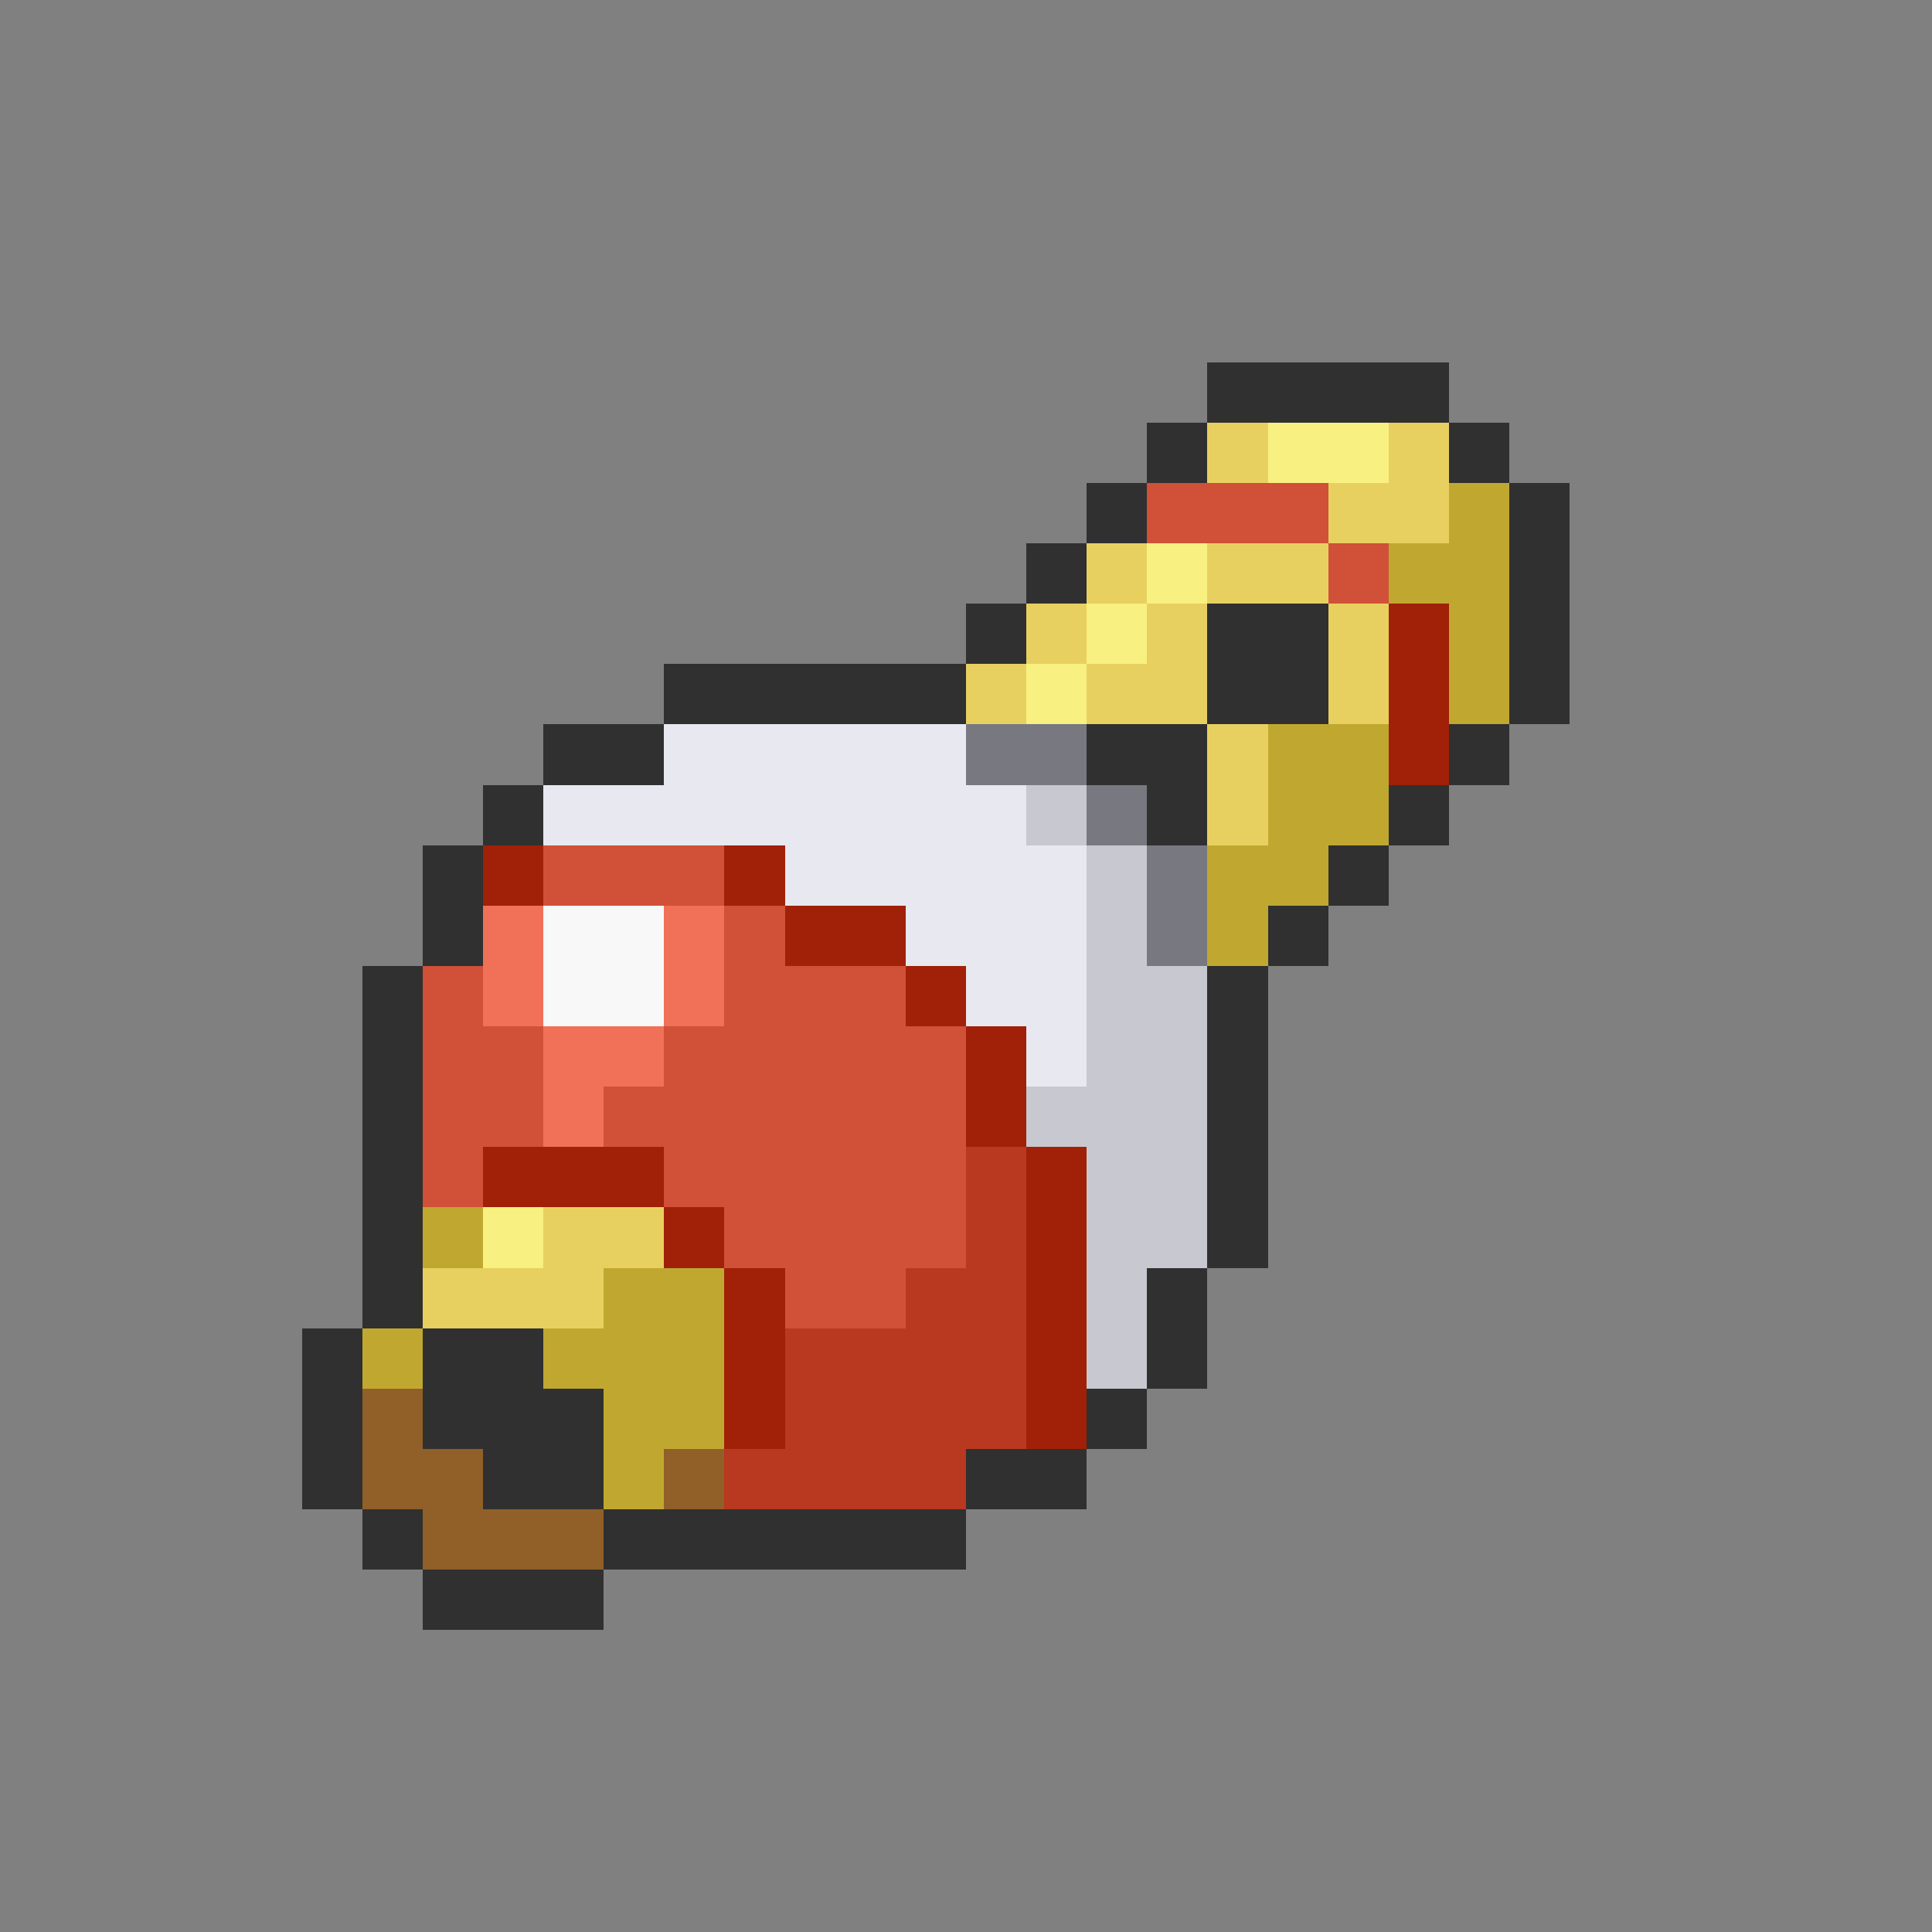 <svg xmlns="http://www.w3.org/2000/svg" viewBox="0 -0.5 32 32" shape-rendering="crispEdges">
<rect x="0" y="-0.5" width="32" height="32" fill="#808080" stroke="none"/>
<path stroke="#303030" d="M20 6h4M19 7h1M24 7h1M18 8h1M25 8h1M17 9h1M25 9h1M16 10h1M20 10h2M25 10h1M11 11h5M20 11h2M25 11h1M9 12h2M18 12h2M24 12h1M8 13h1M19 13h1M23 13h1M7 14h1M22 14h1M7 15h1M21 15h1M6 16h1M20 16h1M6 17h1M20 17h1M6 18h1M20 18h1M6 19h1M20 19h1M6 20h1M20 20h1M6 21h1M19 21h1M5 22h1M7 22h2M19 22h1M5 23h1M7 23h3M18 23h1M5 24h1M8 24h2M16 24h2M6 25h1M10 25h6M7 26h3" />
<path stroke="#e8d060" d="M20 7h1M23 7h1M22 8h2M18 9h1M20 9h2M17 10h1M19 10h1M22 10h1M16 11h1M18 11h2M22 11h1M20 12h1M20 13h1M9 20h2M7 21h3" />
<path stroke="#f8f080" d="M21 7h2M19 9h1M18 10h1M17 11h1M8 20h1" />
<path stroke="#d05038" d="M19 8h3M22 9h1M9 14h3M12 15h1M7 16h1M12 16h3M7 17h2M11 17h5M7 18h2M10 18h6M7 19h1M11 19h5M12 20h4M13 21h2" />
<path stroke="#c0a830" d="M24 8h1M23 9h2M24 10h1M24 11h1M21 12h2M21 13h2M20 14h2M20 15h1M7 20h1M10 21h2M6 22h1M9 22h3M10 23h2M10 24h1" />
<path stroke="#a02008" d="M23 10h1M23 11h1M23 12h1M8 14h1M12 14h1M13 15h2M15 16h1M16 17h1M16 18h1M8 19h3M17 19h1M11 20h1M17 20h1M12 21h1M17 21h1M12 22h1M17 22h1M12 23h1M17 23h1" />
<path stroke="#e8e8f0" d="M11 12h5M9 13h8M13 14h5M15 15h3M16 16h2M17 17h1" />
<path stroke="#787880" d="M16 12h2M18 13h1M19 14h1M19 15h1" />
<path stroke="#c8c8d0" d="M17 13h1M18 14h1M18 15h1M18 16h2M18 17h2M17 18h3M18 19h2M18 20h2M18 21h1M18 22h1" />
<path stroke="#f07058" d="M8 15h1M11 15h1M8 16h1M11 16h1M9 17h2M9 18h1" />
<path stroke="#f8f8f8" d="M9 15h2M9 16h2" />
<path stroke="#b83820" d="M16 19h1M16 20h1M15 21h2M13 22h4M13 23h4M12 24h4" />
<path stroke="#906028" d="M6 23h1M6 24h2M11 24h1M7 25h3" />
</svg>